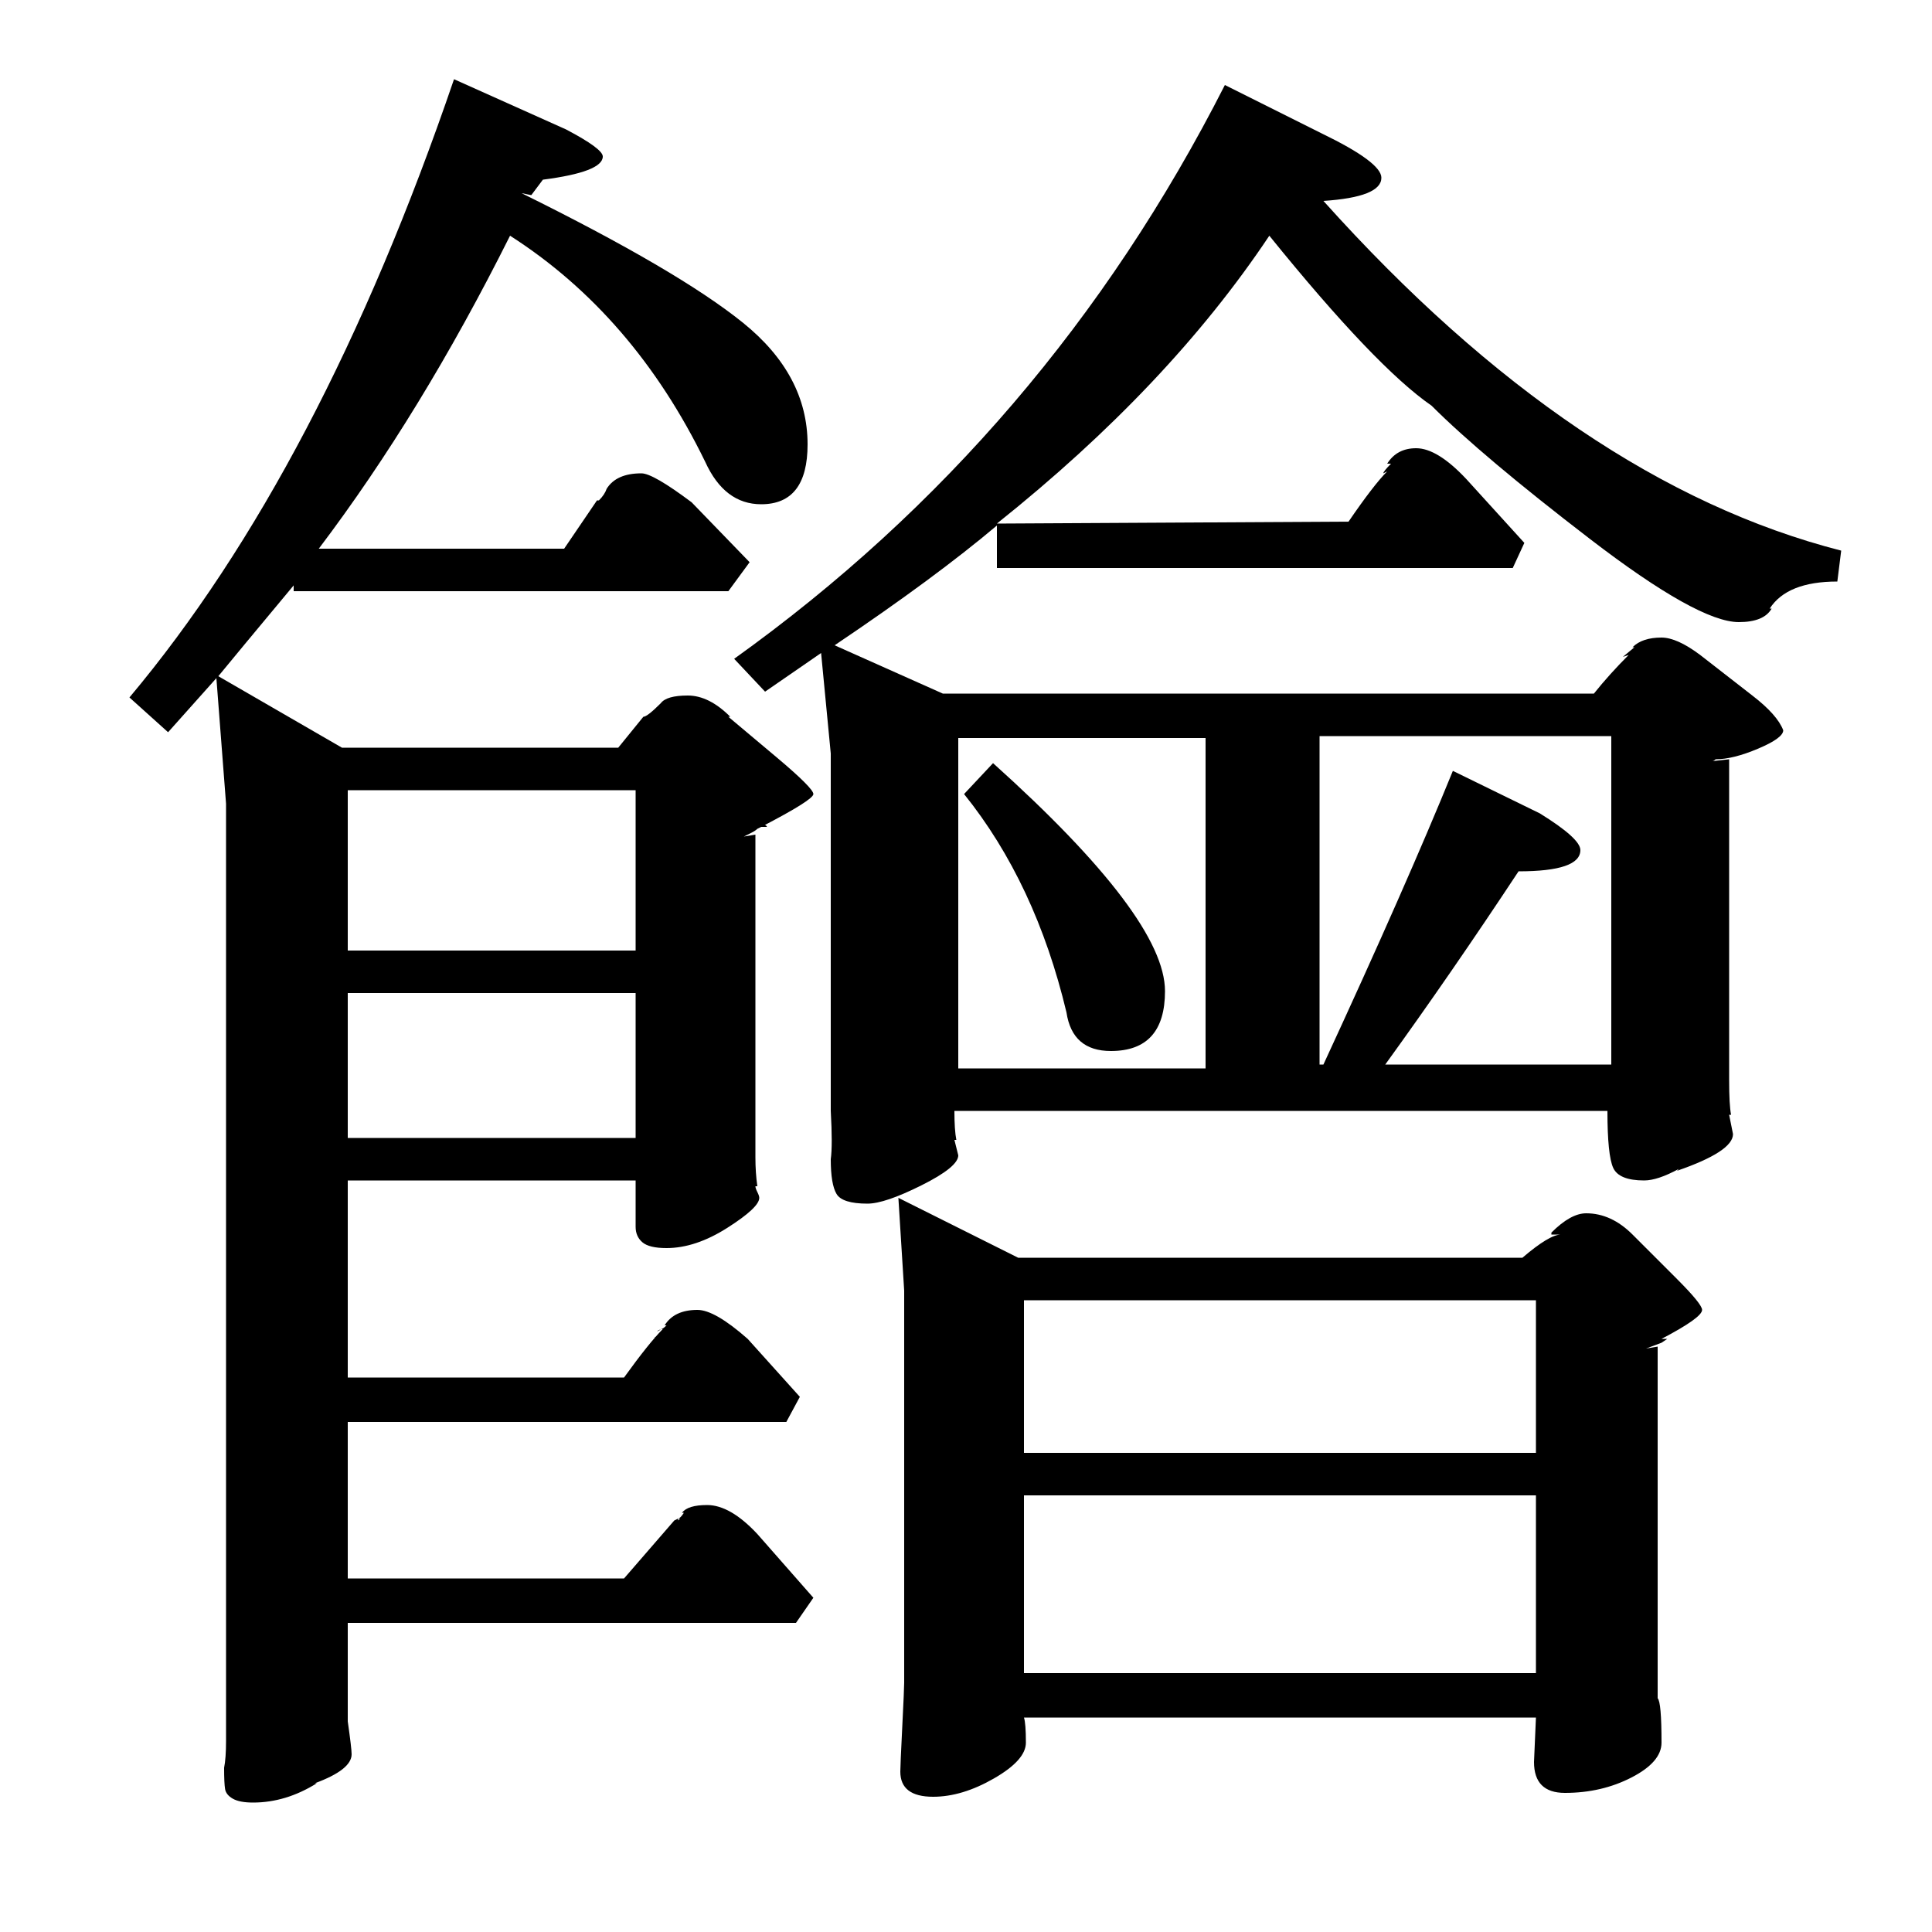 <?xml version="1.0" standalone="no"?>
<!DOCTYPE svg PUBLIC "-//W3C//DTD SVG 1.1//EN" "http://www.w3.org/Graphics/SVG/1.1/DTD/svg11.dtd" >
<svg xmlns="http://www.w3.org/2000/svg" xmlns:xlink="http://www.w3.org/1999/xlink" version="1.1" viewBox="0 -140 1000 1000">
  <g transform="matrix(1 0 0 -1 0 860)">
   <path fill="currentColor"
d="M843 661l-3 -1l6 5h-1q5 5 15 5q8 0 20 -9l27 -21q13 -10 16 -18q0 -4 -13 -9.5t-22 -5.5q-1 -1 -2 -1l9 1v-166q0 -13 1 -18h-1l2 -10q0 -9 -29 -19l1 1q-11 -6 -18 -6q-13 0 -16 6.5t-3 29.5h-338q0 -10 1 -15h-1l2 -8q0 -6 -19 -15.5t-28 -9.5q-13 0 -16 5t-3 18
q1 7 0 25v185l-5 52l-29 -20l-16 17q162 116 254 297l50 -25q31 -15 31 -23q0 -10 -30 -12q131 -146 268 -181l-2 -16q-26 0 -35 -14h1q-4 -7 -17 -7q-21 0 -77 43t-82 69q-29 20 -84 88q-52 -78 -141 -149l182 1q13 19 20 26l-2 -1q0 1 4 5h-2q5 8 15 8q11 0 26 -16l30 -33
l-6 -13h-267v22q-32 -27 -84 -62l56 -25h337q8 10 18 20zM320 613l13 16q2 0 9 7h1h-1q3 4 14 4t22 -11h-1l25 -21q19 -16 19 -19t-27 -17l-2 -1q-1 -1 -3 -2l-4 -2l6 1v-167q0 -8 1 -15h-1q0 -1 1 -3t1 -3q0 -5 -16.5 -15.5t-31.5 -10.5q-9 0 -12.5 3t-3.5 8v12v12h-149
v-102h143q13 18 20 25h-1q1 0 3 2h-1q5 8 17 8q9 0 26 -15l27 -30l-7 -13h-227v-81h143l26 30h2l1 1h-1q1 0 3 3h-1q3 4 13 4q12 0 26 -15l29 -33l-9 -13h-232v-51q2 -14 2 -17q0 -8 -19 -15h1q-16 -10 -33 -10q-7 0 -10.5 2t-4 5t-0.5 11q1 5 1 14v485l-5 65l-25 -28
l-20 18q99 118 168 320l58 -26q19 -10 19 -14q0 -8 -31 -12l-6 -8l-5 1q81 -40 114.5 -67t33.5 -63q0 -31 -24 -31q-19 0 -29 22q-37 76 -101 117q-46 -92 -99 -162h127l17 25h1q3 3 4 6q5 8 18 8q6 0 26 -15l30 -31l-11 -15h-225v3q-30 -36 -39 -47l64 -37h143zM465 380
l62 -31h261q14 12 20 12h-5v1q10 10 18 10q13 0 24 -11l23 -23q13 -13 13 -16q0 -4 -21 -15h3l-3 -2l-8 -3l6 1v-182q2 -2 2 -23q0 -10 -15.5 -18t-34.5 -8q-16 0 -16 16l1 23h-265q1 -3 1 -13q0 -9 -16.5 -18.5t-31.5 -9.5q-17 0 -17 13q0 3 1 23t1 23v203zM530 226v-92
h265v92h-265zM496 618v-171h128v171h-128zM530 327v-79h265v79h-265zM717 449h117v170h-151v-170h2q43 93 67 152l45 -22q21 -13 21 -19q0 -11 -32 -11q-35 -53 -69 -100zM180 591v-83h149v83h-149zM180 486v-75h149v75h-149zM499 589l15 16q89 -80 89 -118q0 -31 -28 -31
q-20 0 -23 20q-16 67 -53 113zM397 572h-3q2 2 3 0zM342 312q-1 -1 -2 -1zM351 214v-1h-2zM340 308q-1 -1 -1 0h1zM868 393h-1h1z" />
  </g>

</svg>
